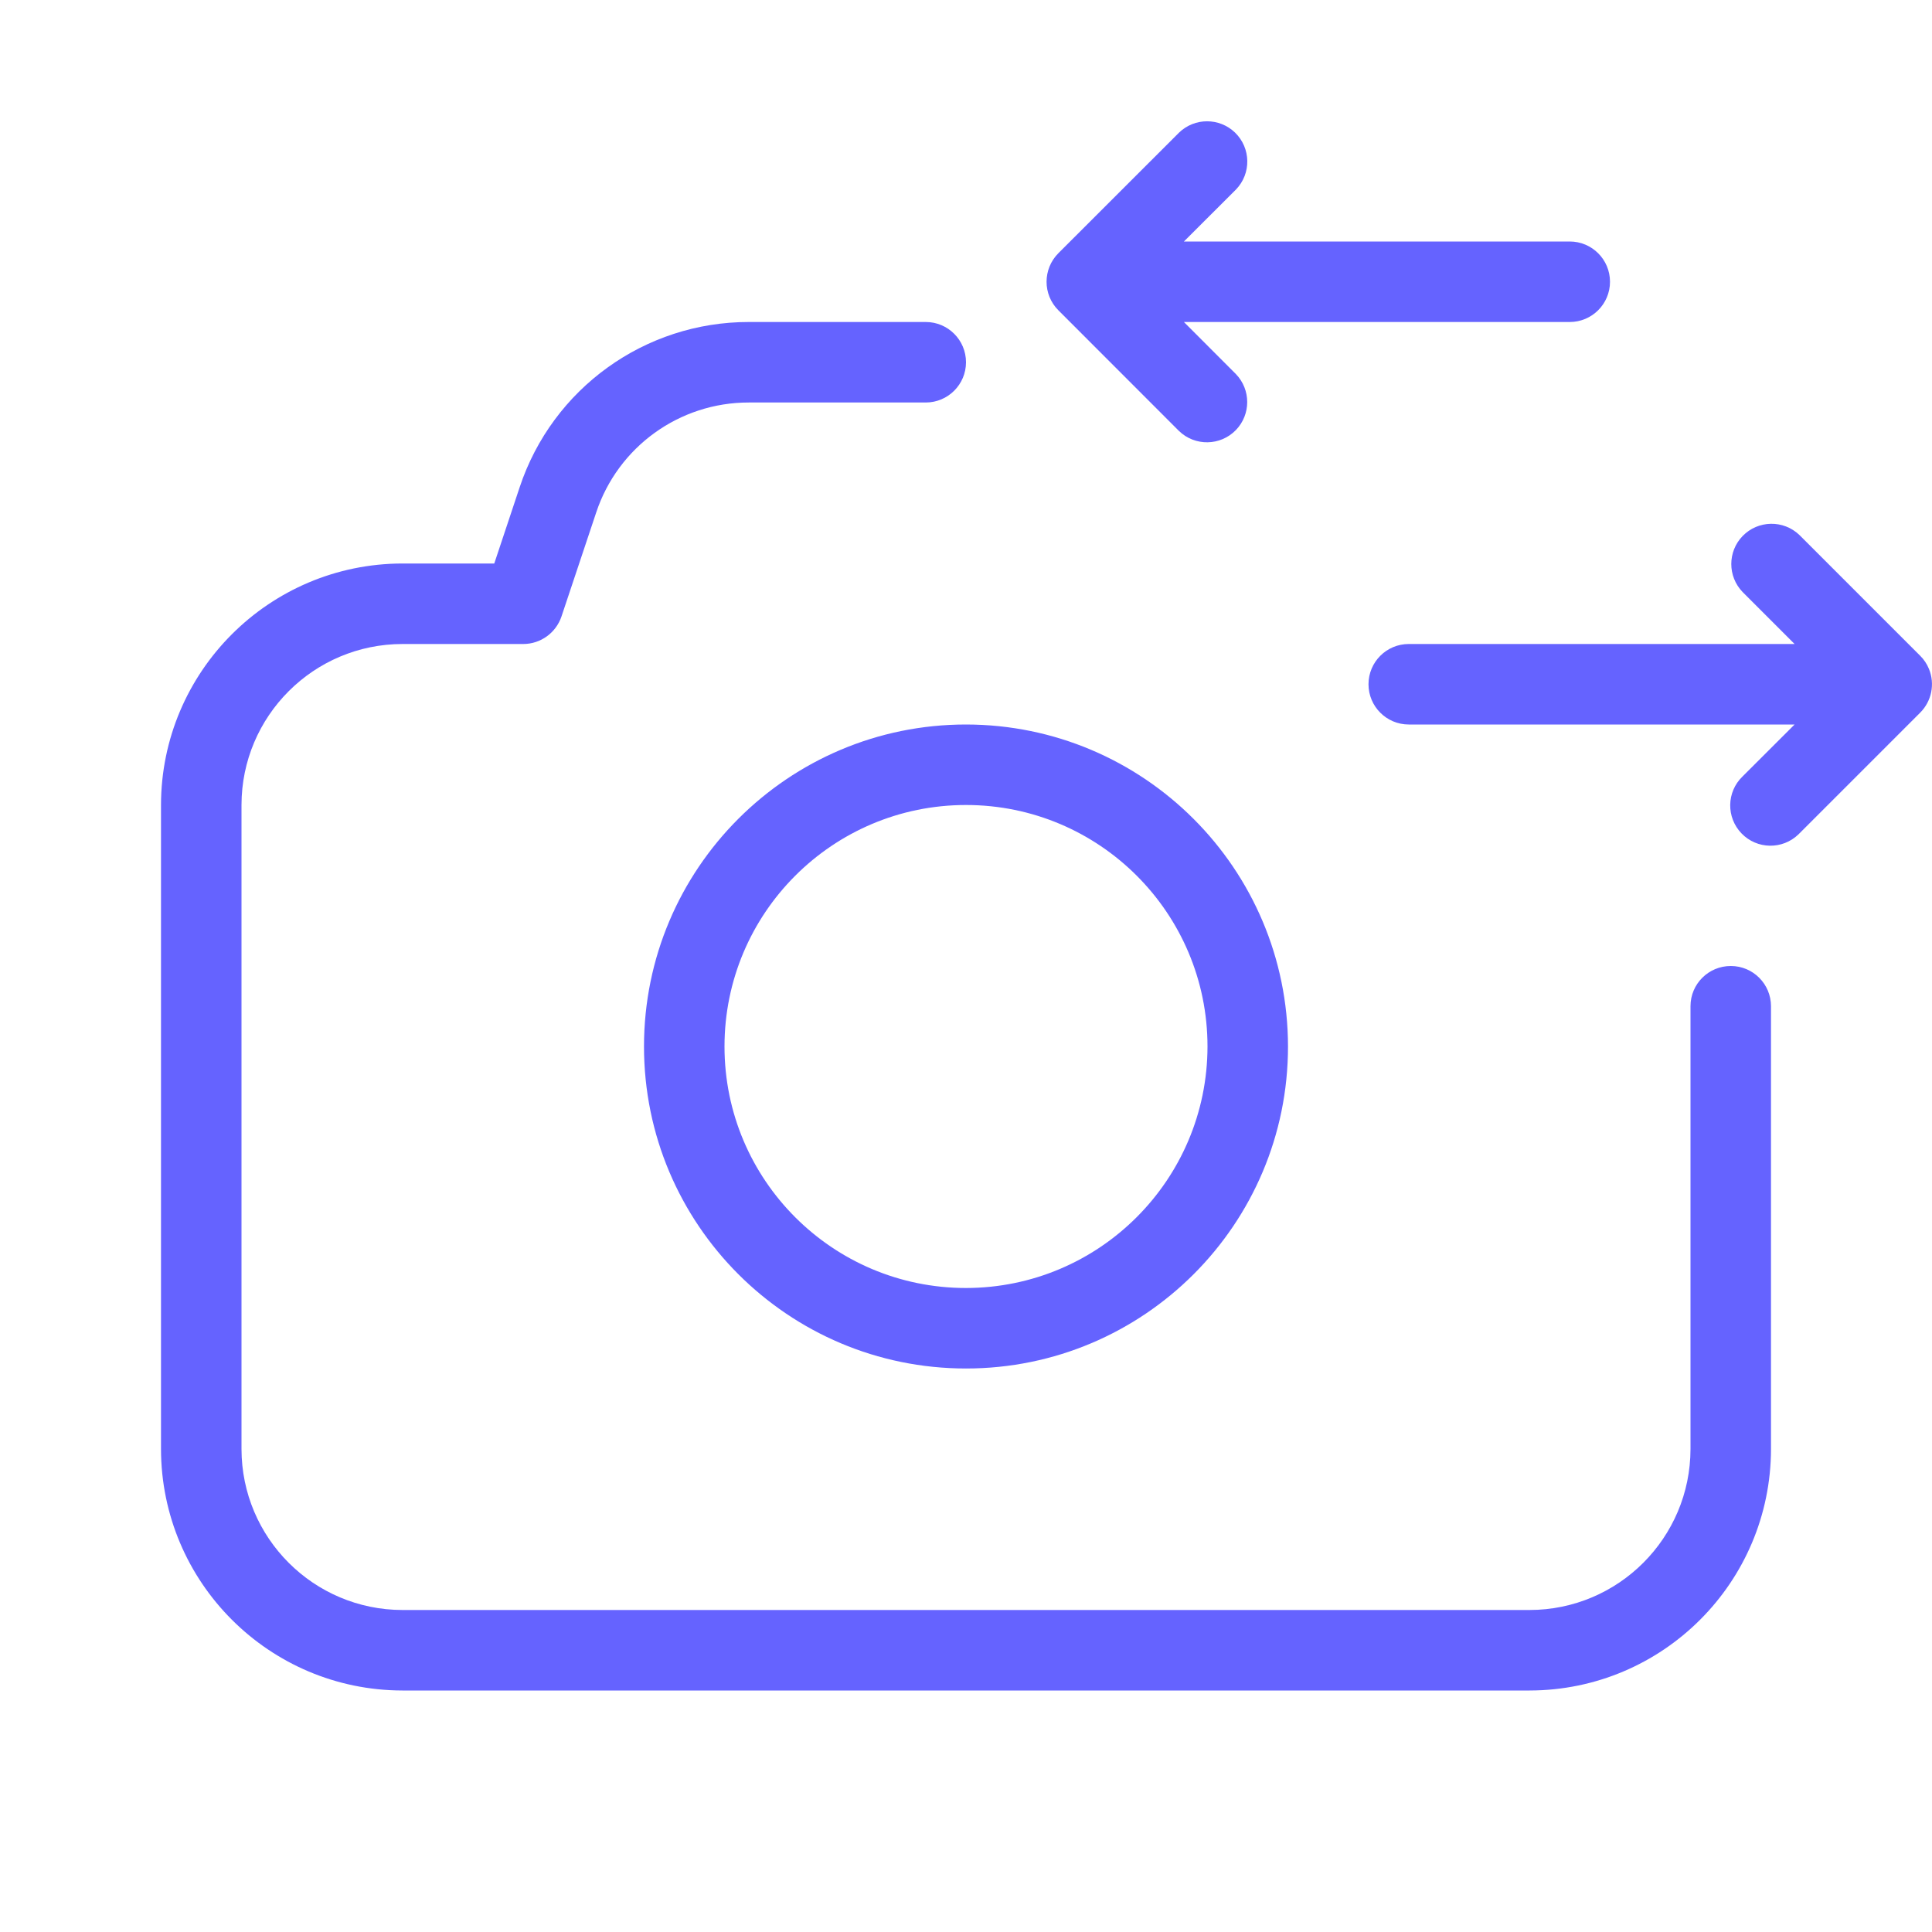 <svg xmlns="http://www.w3.org/2000/svg" enable-background="new 0 0 24 24" viewBox="0 0 24 24"><path fill="#6563ff" d="M14.646,5.354c0.199,0.192,0.515,0.186,0.707-0.012c0.187-0.194,0.187-0.501,0-0.695L14.707,4H19.5C19.776,4,20,3.776,20,3.5S19.776,3,19.5,3h-4.793l0.647-0.646c0.192-0.199,0.186-0.515-0.012-0.707c-0.194-0.187-0.501-0.187-0.695,0L13.147,3.146c-0.195,0.196-0.195,0.513,0,0.708L14.646,5.354z M23.962,8.309c-0.025-0.061-0.062-0.117-0.109-0.163l-1.499-1.499c-0.199-0.192-0.515-0.186-0.707,0.012c-0.187,0.194-0.187,0.501,0,0.695L22.293,8H17.5C17.224,8,17,8.224,17,8.5S17.224,9,17.5,9h4.793l-0.647,0.646c-0.199,0.192-0.204,0.508-0.012,0.707c0.192,0.199,0.508,0.204,0.707,0.012c0.004-0.004,0.008-0.008,0.012-0.012l1.499-1.499C23.996,8.711,24.039,8.496,23.962,8.309z M21.501,12C21.5,12,21.5,12,21.5,12c-0.276-0-0.5,0.223-0.5,0.499c0,0,0,0,0,0.001V18c-0.001,1.104-0.896,1.999-2,2H5c-1.104-0.001-1.999-0.896-2-2v-8c0.001-1.104,0.896-1.999,2-2h1.5c0.215-0,0.406-0.138,0.475-0.342l0.431-1.291C7.677,5.55,8.441,4.999,9.302,5H11.5C11.776,5,12,4.776,12,4.5S11.776,4,11.5,4H9.302C8.01,3.999,6.864,4.825,6.456,6.051L6.14,7H5c-1.656,0.002-2.998,1.344-3,3v8c0.002,1.656,1.344,2.998,3,3h14c1.656-0.002,2.998-1.344,3-3v-5.5C22,12.224,21.777,12,21.501,12z M12,9c-2.209,0-4,1.791-4,4s1.791,4,4,4s4-1.791,4-4C15.998,10.792,14.208,9.002,12,9z M12,16c-1.657,0-3-1.343-3-3s1.343-3,3-3s3,1.343,3,3C14.998,14.656,13.656,15.998,12,16z"/></svg>